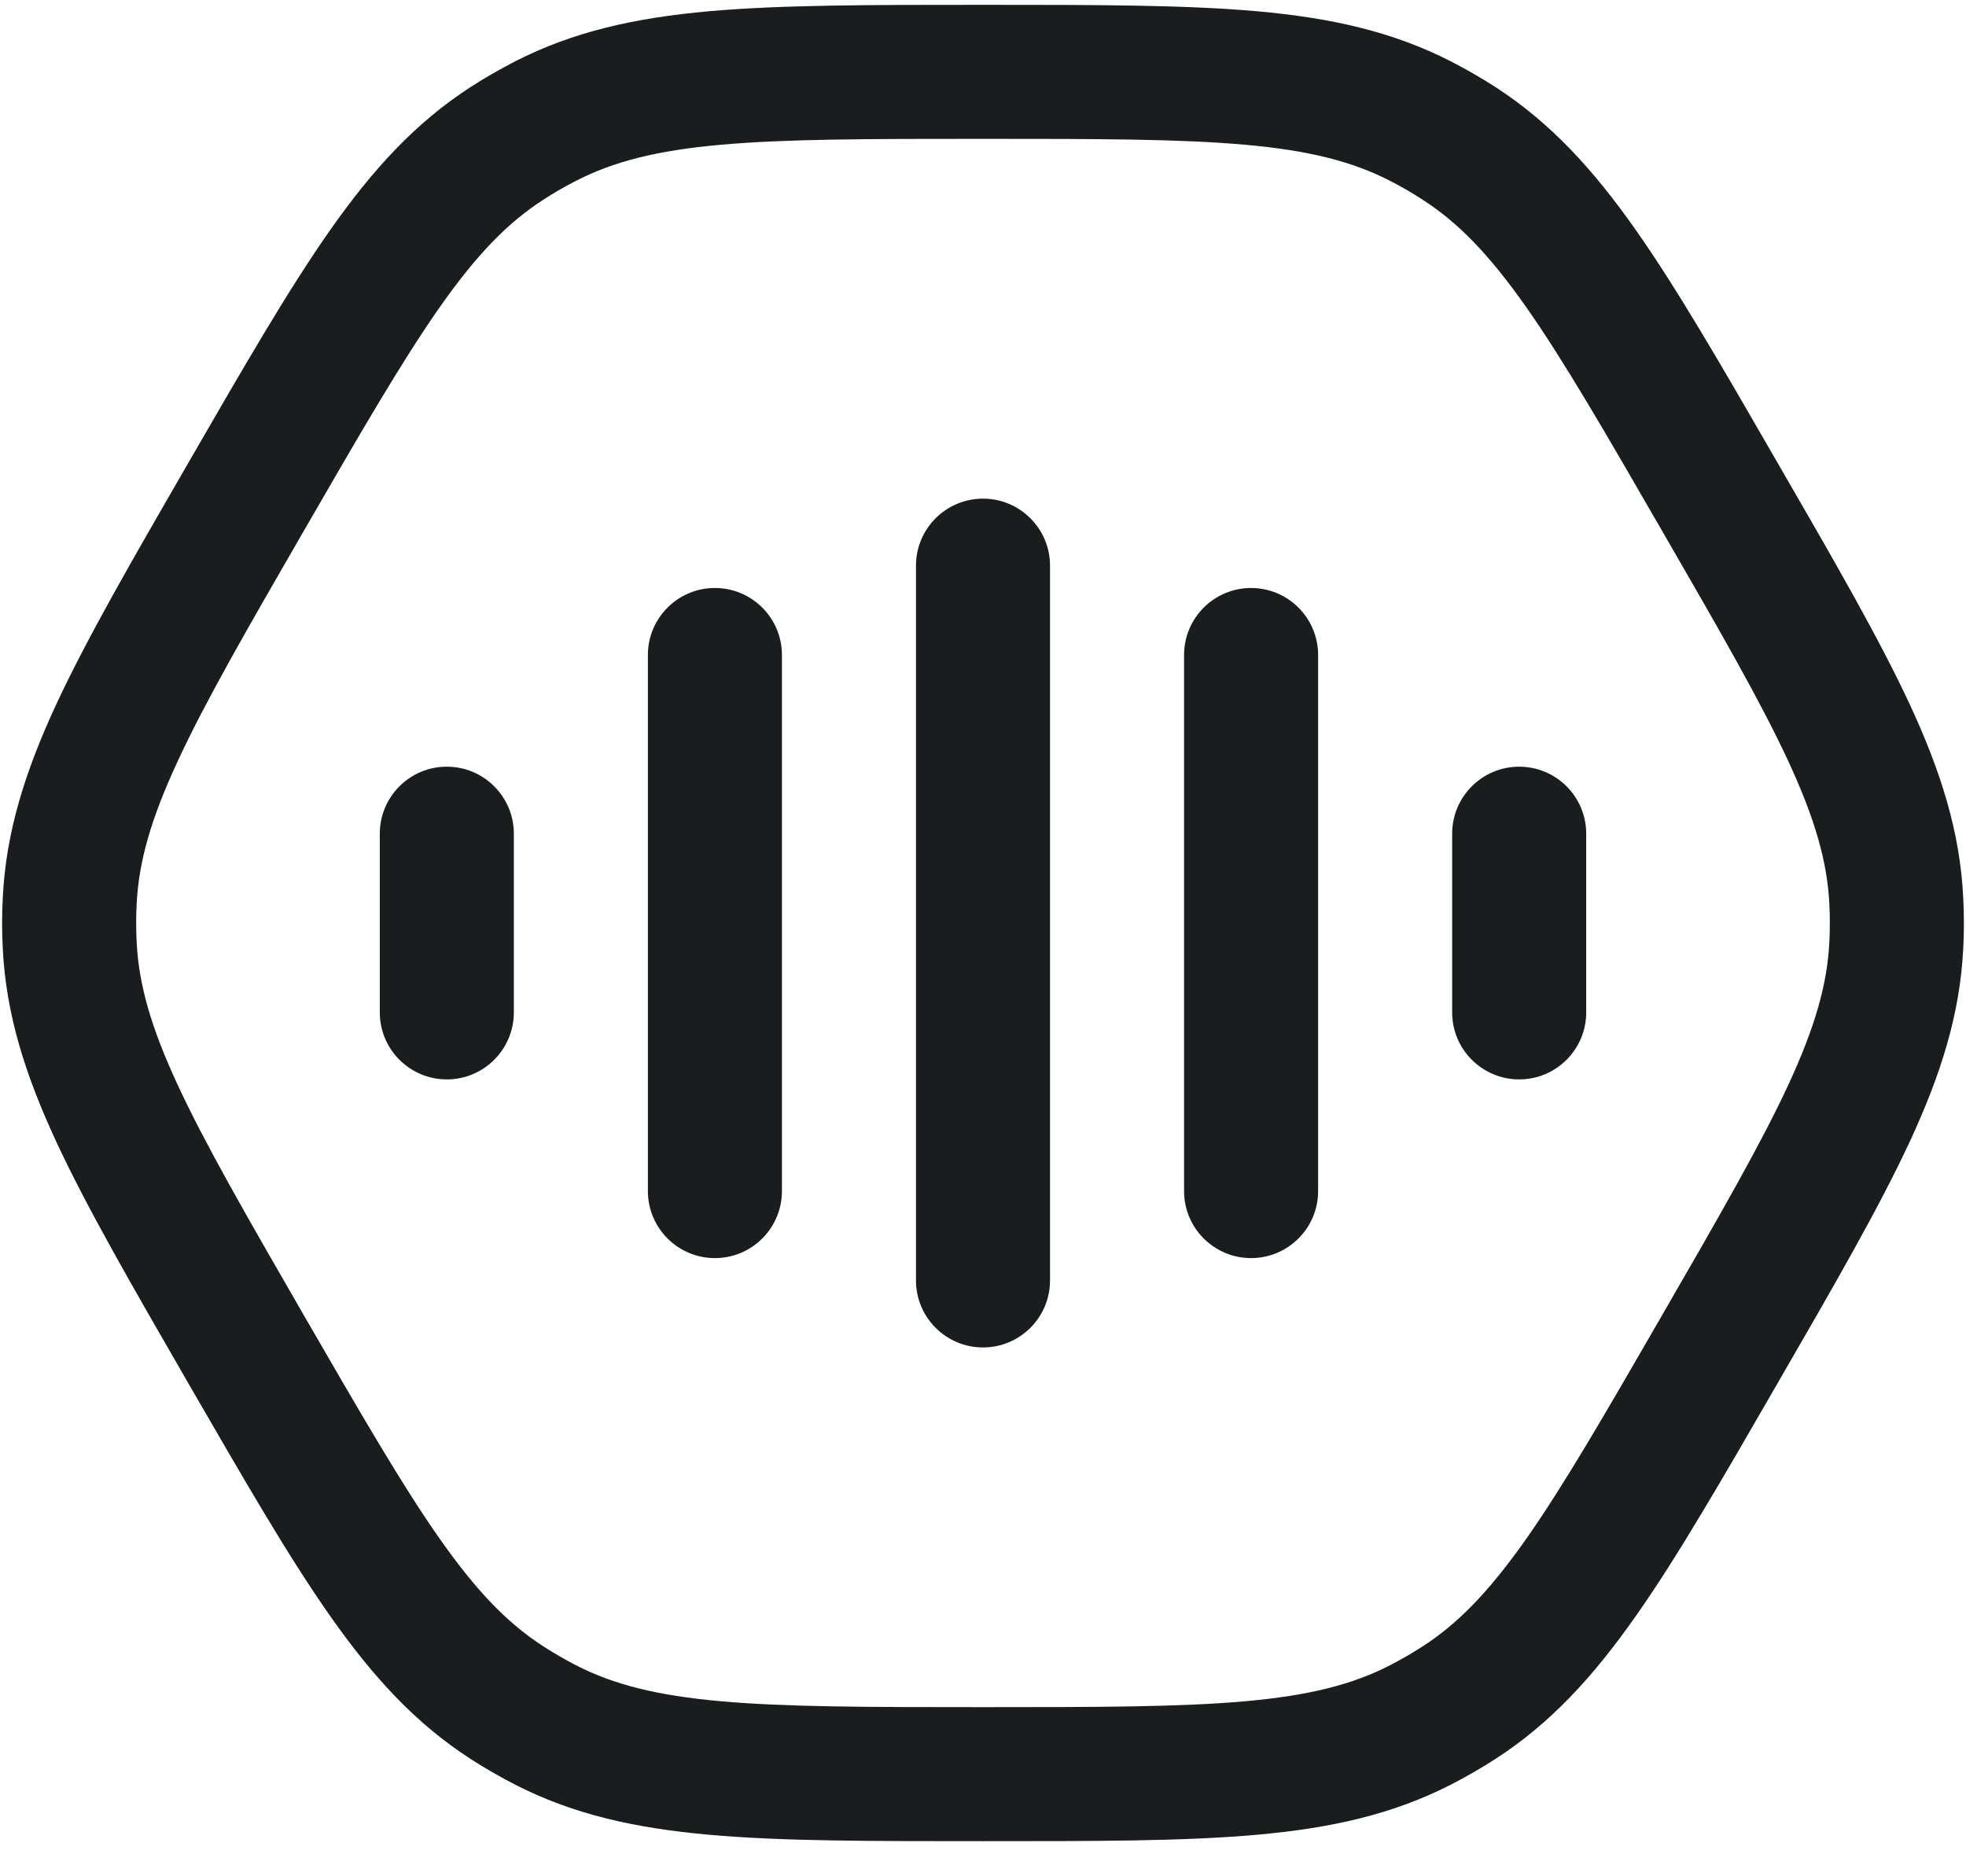 <svg width="22" height="21" viewBox="0 0 22 21" fill="none" xmlns="http://www.w3.org/2000/svg">
<path d="M11.75 6.331C11.75 5.917 11.414 5.581 11 5.581C10.586 5.581 10.25 5.917 10.25 6.331H11.75ZM10.25 14.331C10.25 14.745 10.586 15.081 11 15.081C11.414 15.081 11.75 14.745 11.75 14.331H10.25ZM14.75 7.331C14.75 6.917 14.414 6.581 14 6.581C13.586 6.581 13.25 6.917 13.25 7.331H14.75ZM13.25 13.331C13.25 13.745 13.586 14.081 14 14.081C14.414 14.081 14.75 13.745 14.75 13.331H13.25ZM17.75 9.331C17.75 8.917 17.414 8.581 17 8.581C16.586 8.581 16.25 8.917 16.25 9.331H17.75ZM16.25 11.331C16.25 11.745 16.586 12.081 17 12.081C17.414 12.081 17.75 11.745 17.75 11.331H16.25ZM8.75 7.331C8.75 6.917 8.414 6.581 8 6.581C7.586 6.581 7.25 6.917 7.25 7.331H8.75ZM7.25 13.331C7.25 13.745 7.586 14.081 8 14.081C8.414 14.081 8.75 13.745 8.75 13.331H7.25ZM5.75 9.331C5.75 8.917 5.414 8.581 5 8.581C4.586 8.581 4.25 8.917 4.25 9.331H5.75ZM4.25 11.331C4.25 11.745 4.586 12.081 5 12.081C5.414 12.081 5.75 11.745 5.75 11.331H4.25ZM15.895 1.356L16.238 0.688V0.688L15.895 1.356ZM16.325 1.604L15.918 2.234L16.325 1.604ZM5.675 1.604L5.268 0.973L5.675 1.604ZM6.104 1.356L5.762 0.688V0.688L6.104 1.356ZM0.78 10.579L1.529 10.541L0.78 10.579ZM0.78 10.083L0.031 10.046L0.78 10.083ZM6.104 19.306L5.762 19.973H5.762L6.104 19.306ZM5.675 19.058L6.082 18.428L5.675 19.058ZM16.325 19.058L16.732 19.688L16.325 19.058ZM15.895 19.306L16.238 19.973L15.895 19.306ZM21.22 10.579L21.969 10.616L21.22 10.579ZM21.22 10.083L20.471 10.12L21.22 10.083ZM10.25 6.331V14.331H11.75V6.331H10.25ZM13.25 7.331V13.331H14.75V7.331H13.25ZM16.25 9.331V11.331H17.75V9.331H16.25ZM7.25 7.331L7.25 13.331H8.75L8.75 7.331H7.25ZM4.25 9.331L4.25 11.331H5.75L5.75 9.331H4.25ZM11 1.554C12.287 1.554 13.203 1.555 13.933 1.62C14.649 1.684 15.132 1.807 15.553 2.023L16.238 0.688C15.584 0.353 14.893 0.2 14.067 0.126C13.255 0.054 12.26 0.054 11 0.054V1.554ZM19.899 5.193C19.269 4.101 18.773 3.24 18.304 2.573C17.827 1.894 17.349 1.372 16.732 0.973L15.918 2.234C16.316 2.49 16.663 2.847 17.077 3.435C17.498 4.035 17.957 4.828 18.6 5.943L19.899 5.193ZM15.553 2.023C15.678 2.087 15.8 2.157 15.918 2.234L16.732 0.973C16.572 0.87 16.407 0.775 16.238 0.688L15.553 2.023ZM3.399 5.943C4.043 4.828 4.502 4.035 4.923 3.435C5.336 2.847 5.684 2.49 6.082 2.234L5.268 0.973C4.651 1.372 4.173 1.894 3.696 2.573C3.227 3.24 2.731 4.101 2.1 5.193L3.399 5.943ZM11 0.054C9.739 0.054 8.745 0.054 7.933 0.126C7.107 0.2 6.415 0.353 5.762 0.688L6.447 2.023C6.868 1.807 7.351 1.684 8.067 1.62C8.797 1.555 9.713 1.554 11 1.554V0.054ZM6.082 2.234C6.2 2.157 6.322 2.087 6.447 2.023L5.762 0.688C5.593 0.775 5.428 0.87 5.268 0.973L6.082 2.234ZM3.399 14.719C2.756 13.604 2.298 12.81 1.99 12.146C1.687 11.494 1.552 11.014 1.529 10.541L0.031 10.616C0.067 11.349 0.28 12.024 0.629 12.777C0.973 13.517 1.47 14.377 2.1 15.469L3.399 14.719ZM2.1 5.193C1.47 6.284 0.973 7.145 0.629 7.884C0.28 8.637 0.067 9.312 0.031 10.046L1.529 10.12C1.552 9.647 1.687 9.168 1.99 8.516C2.298 7.851 2.756 7.057 3.399 5.943L2.1 5.193ZM1.529 10.541C1.522 10.401 1.522 10.26 1.529 10.12L0.031 10.046C0.021 10.236 0.021 10.426 0.031 10.616L1.529 10.541ZM11 19.107C9.713 19.107 8.797 19.106 8.067 19.041C7.351 18.977 6.868 18.855 6.447 18.639L5.762 19.973C6.415 20.308 7.107 20.461 7.933 20.535C8.745 20.608 9.739 20.607 11 20.607V19.107ZM2.1 15.469C2.731 16.561 3.227 17.422 3.696 18.089C4.173 18.768 4.651 19.29 5.268 19.688L6.082 18.428C5.684 18.171 5.336 17.814 4.923 17.226C4.502 16.627 4.043 15.833 3.399 14.719L2.1 15.469ZM6.447 18.639C6.322 18.574 6.2 18.504 6.082 18.428L5.268 19.688C5.428 19.791 5.593 19.886 5.762 19.973L6.447 18.639ZM18.6 14.719C17.957 15.833 17.498 16.627 17.077 17.226C16.663 17.814 16.316 18.171 15.918 18.428L16.732 19.688C17.349 19.29 17.827 18.768 18.304 18.089C18.773 17.422 19.269 16.561 19.899 15.469L18.6 14.719ZM11 20.607C12.26 20.607 13.255 20.608 14.067 20.535C14.893 20.461 15.584 20.308 16.238 19.973L15.553 18.639C15.132 18.855 14.649 18.977 13.933 19.041C13.203 19.106 12.287 19.107 11 19.107V20.607ZM15.918 18.428C15.8 18.504 15.678 18.574 15.553 18.639L16.238 19.973C16.407 19.886 16.572 19.791 16.732 19.688L15.918 18.428ZM19.899 15.469C20.53 14.377 21.027 13.517 21.371 12.777C21.72 12.024 21.933 11.349 21.969 10.616L20.471 10.541C20.448 11.014 20.312 11.494 20.01 12.146C19.701 12.81 19.244 13.604 18.6 14.719L19.899 15.469ZM18.6 5.943C19.244 7.057 19.701 7.851 20.01 8.516C20.312 9.168 20.448 9.647 20.471 10.12L21.969 10.046C21.933 9.312 21.72 8.637 21.371 7.884C21.027 7.145 20.53 6.284 19.899 5.193L18.6 5.943ZM21.969 10.616C21.979 10.426 21.979 10.236 21.969 10.046L20.471 10.12C20.478 10.26 20.478 10.401 20.471 10.541L21.969 10.616Z" fill="#191D1E"/>
</svg>
